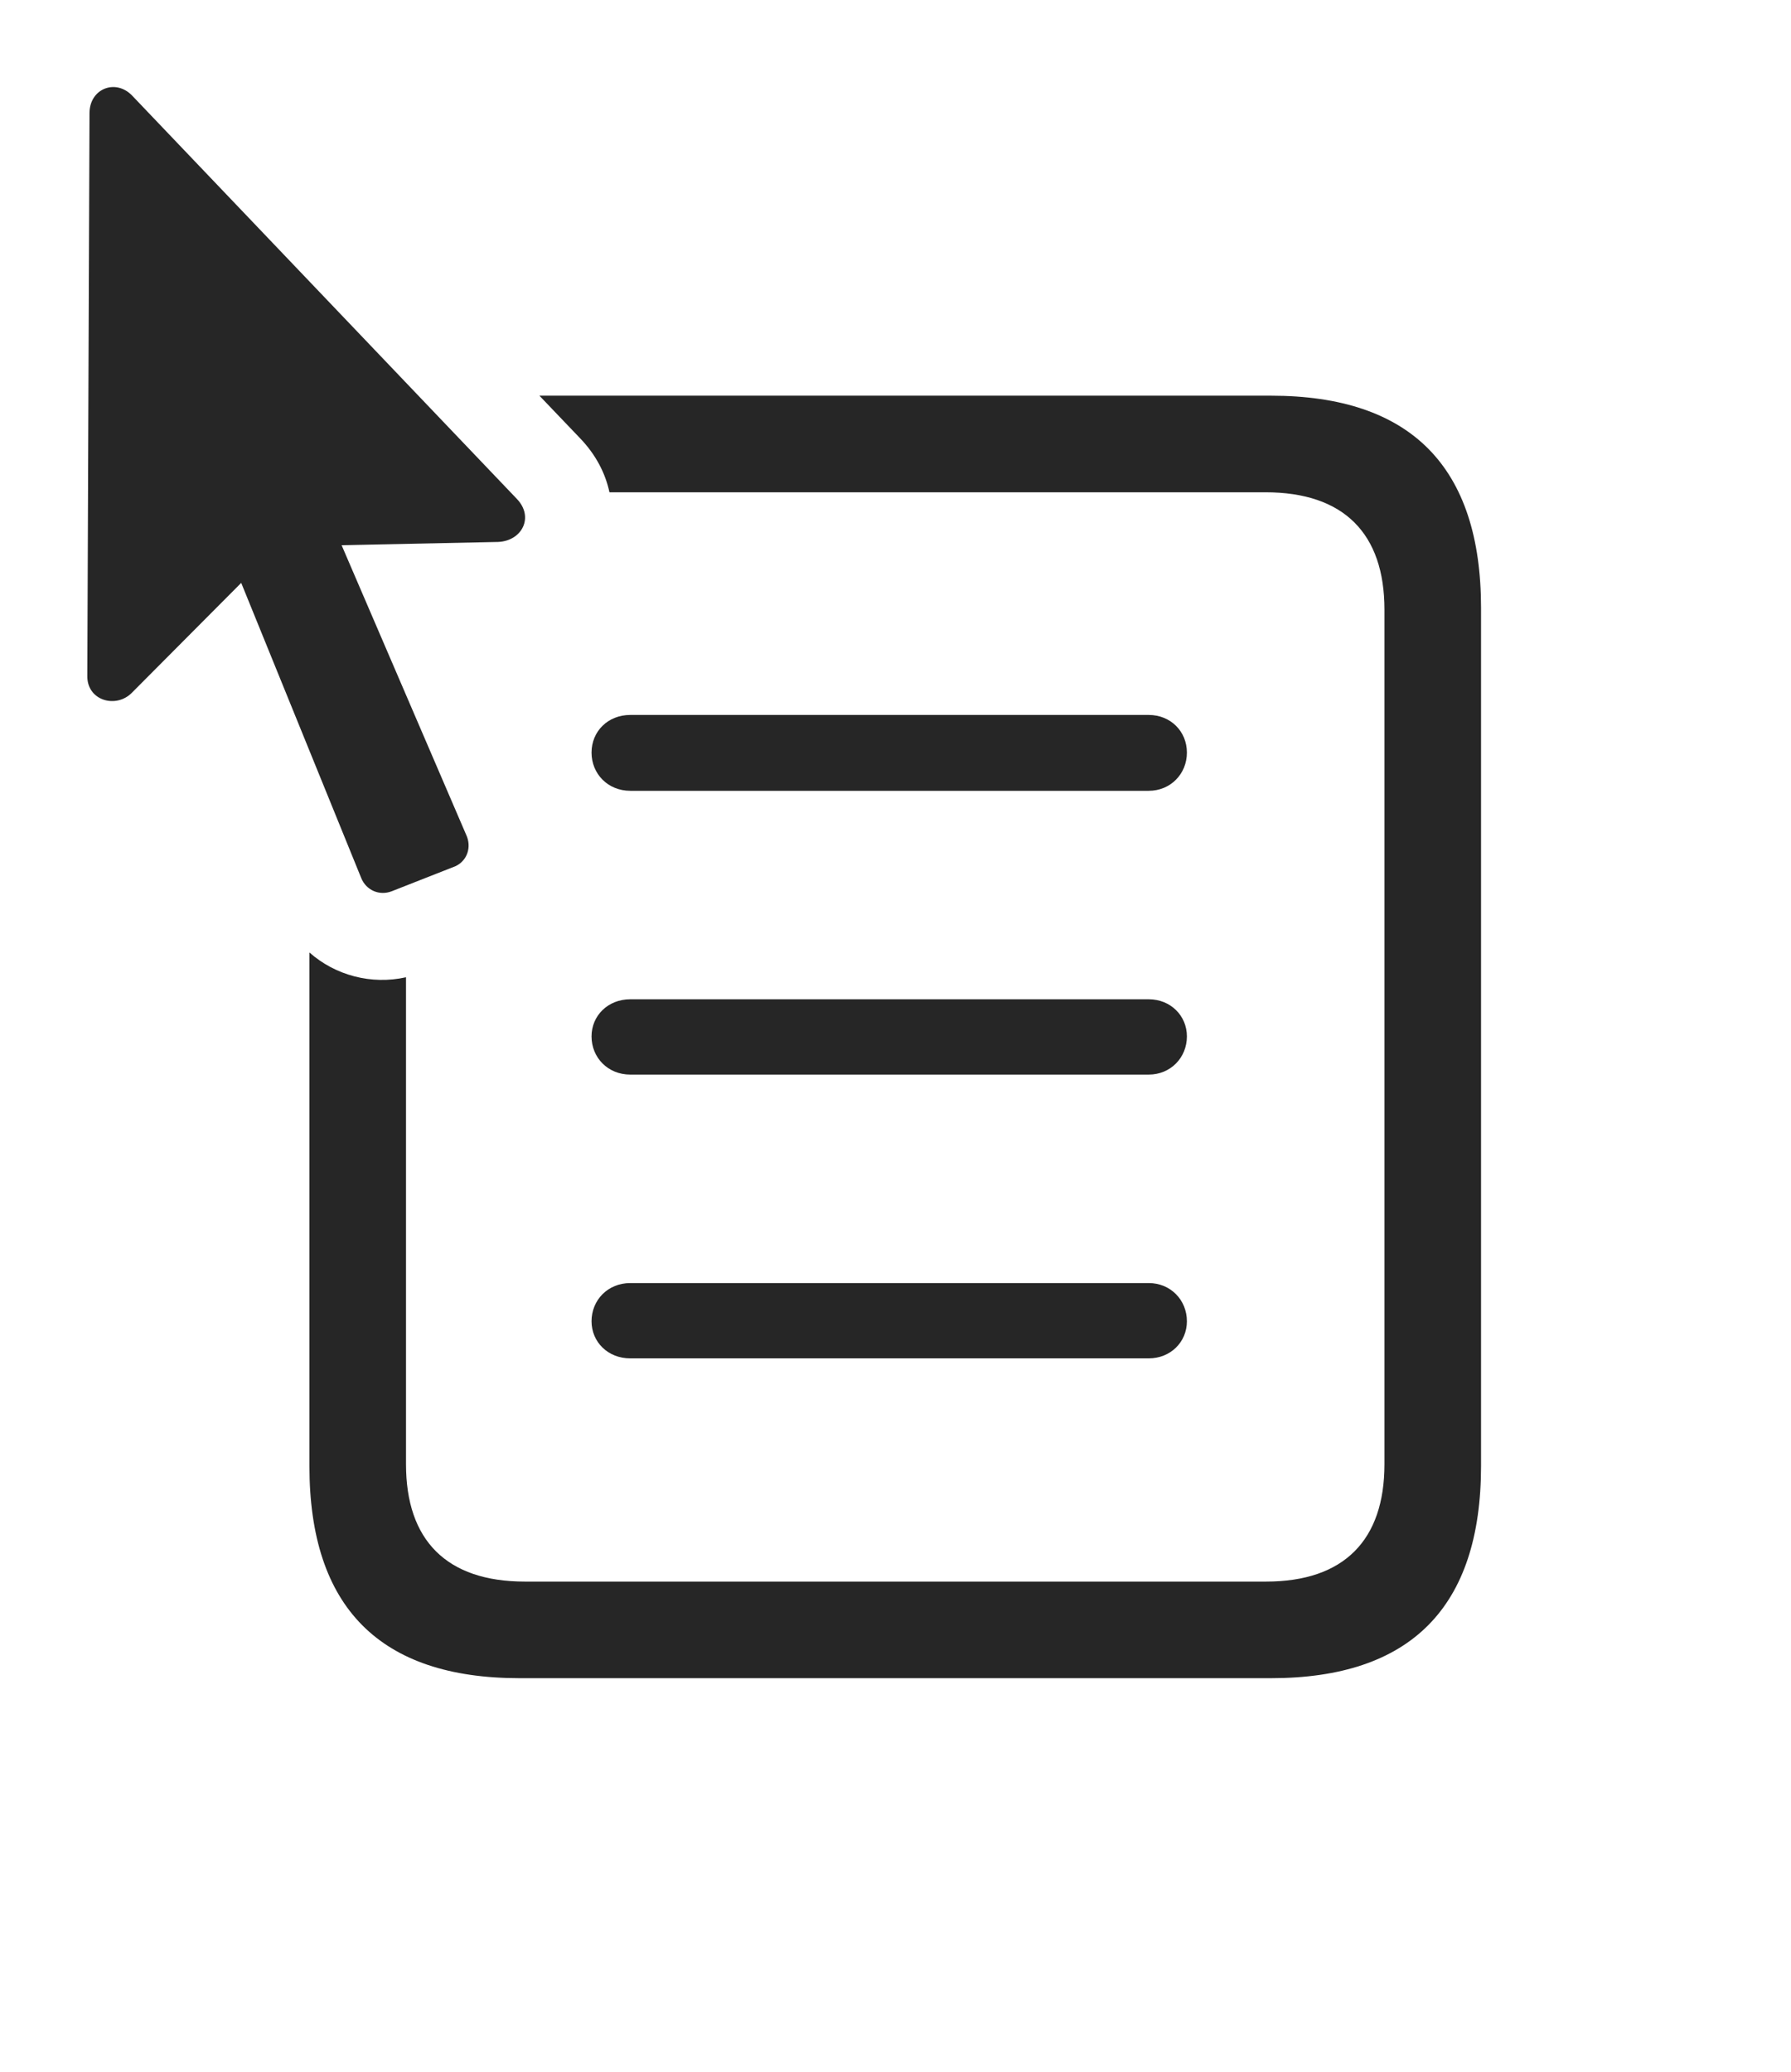 <?xml version="1.0" encoding="UTF-8"?>
<!--Generator: Apple Native CoreSVG 326-->
<!DOCTYPE svg
PUBLIC "-//W3C//DTD SVG 1.1//EN"
       "http://www.w3.org/Graphics/SVG/1.1/DTD/svg11.dtd">
<svg version="1.1" xmlns="http://www.w3.org/2000/svg" xmlns:xlink="http://www.w3.org/1999/xlink" viewBox="0 0 820.507 949.269">
 <g>
  <rect height="949.269" opacity="0" width="820.507" x="0" y="0"/>
  <path d="M678.504 278.51L678.504 671.51C678.504 736.26 646.254 768.76 582.254 768.76L238.004 768.76C174.004 768.76 141.754 736.26 141.754 671.51L141.754 436.314C153.595 446.816 170.134 451.224 186.004 447.672L186.004 670.76C186.004 705.51 204.504 724.51 240.504 724.51L580.004 724.51C615.754 724.51 634.254 705.51 634.254 670.76L634.254 279.26C634.254 244.51 615.754 225.51 579.754 225.51L279.206 225.51C277.351 216.786 272.959 208.258 265.754 200.76L247.123 181.26L582.254 181.26C646.254 181.26 678.504 213.76 678.504 278.51Z" fill="black" fill-opacity="0.85"/>
  <path d="M543.754 605.26C543.754 614.76 536.254 622.26 526.254 622.26L288.754 622.26C278.504 622.26 271.004 614.76 271.004 605.26C271.004 595.51 278.504 587.76 288.754 587.76L526.254 587.76C536.254 587.76 543.754 595.51 543.754 605.26Z" fill="black" fill-opacity="0.85"/>
  <path d="M543.754 474.76C543.754 484.51 536.254 492.26 526.254 492.26L288.754 492.26C278.504 492.26 271.004 484.51 271.004 474.76C271.004 465.26 278.504 457.76 288.754 457.76L526.254 457.76C536.254 457.76 543.754 465.26 543.754 474.76Z" fill="black" fill-opacity="0.85"/>
  <path d="M543.754 344.76C543.754 354.51 536.254 362.26 526.254 362.26L288.754 362.26C278.504 362.26 271.004 354.51 271.004 344.76C271.004 335.01 278.504 327.51 288.754 327.51L526.254 327.51C536.254 327.51 543.754 335.01 543.754 344.76Z" fill="black" fill-opacity="0.85"/>
  <path d="M40.004 309.51C39.754 321.01 53.254 324.76 60.504 317.26L110.504 267.01L165.504 402.26C167.754 407.76 173.754 410.51 179.504 408.26L208.754 396.76C214.004 394.26 216.254 388.01 213.504 382.26L156.504 249.76L228.254 248.26C239.254 247.76 244.754 236.76 236.754 228.51L60.504 43.76C53.004 36.01 41.254 40.51 41.004 51.51Z" fill="black" fill-opacity="0.85"/>
 </g>
</svg>

